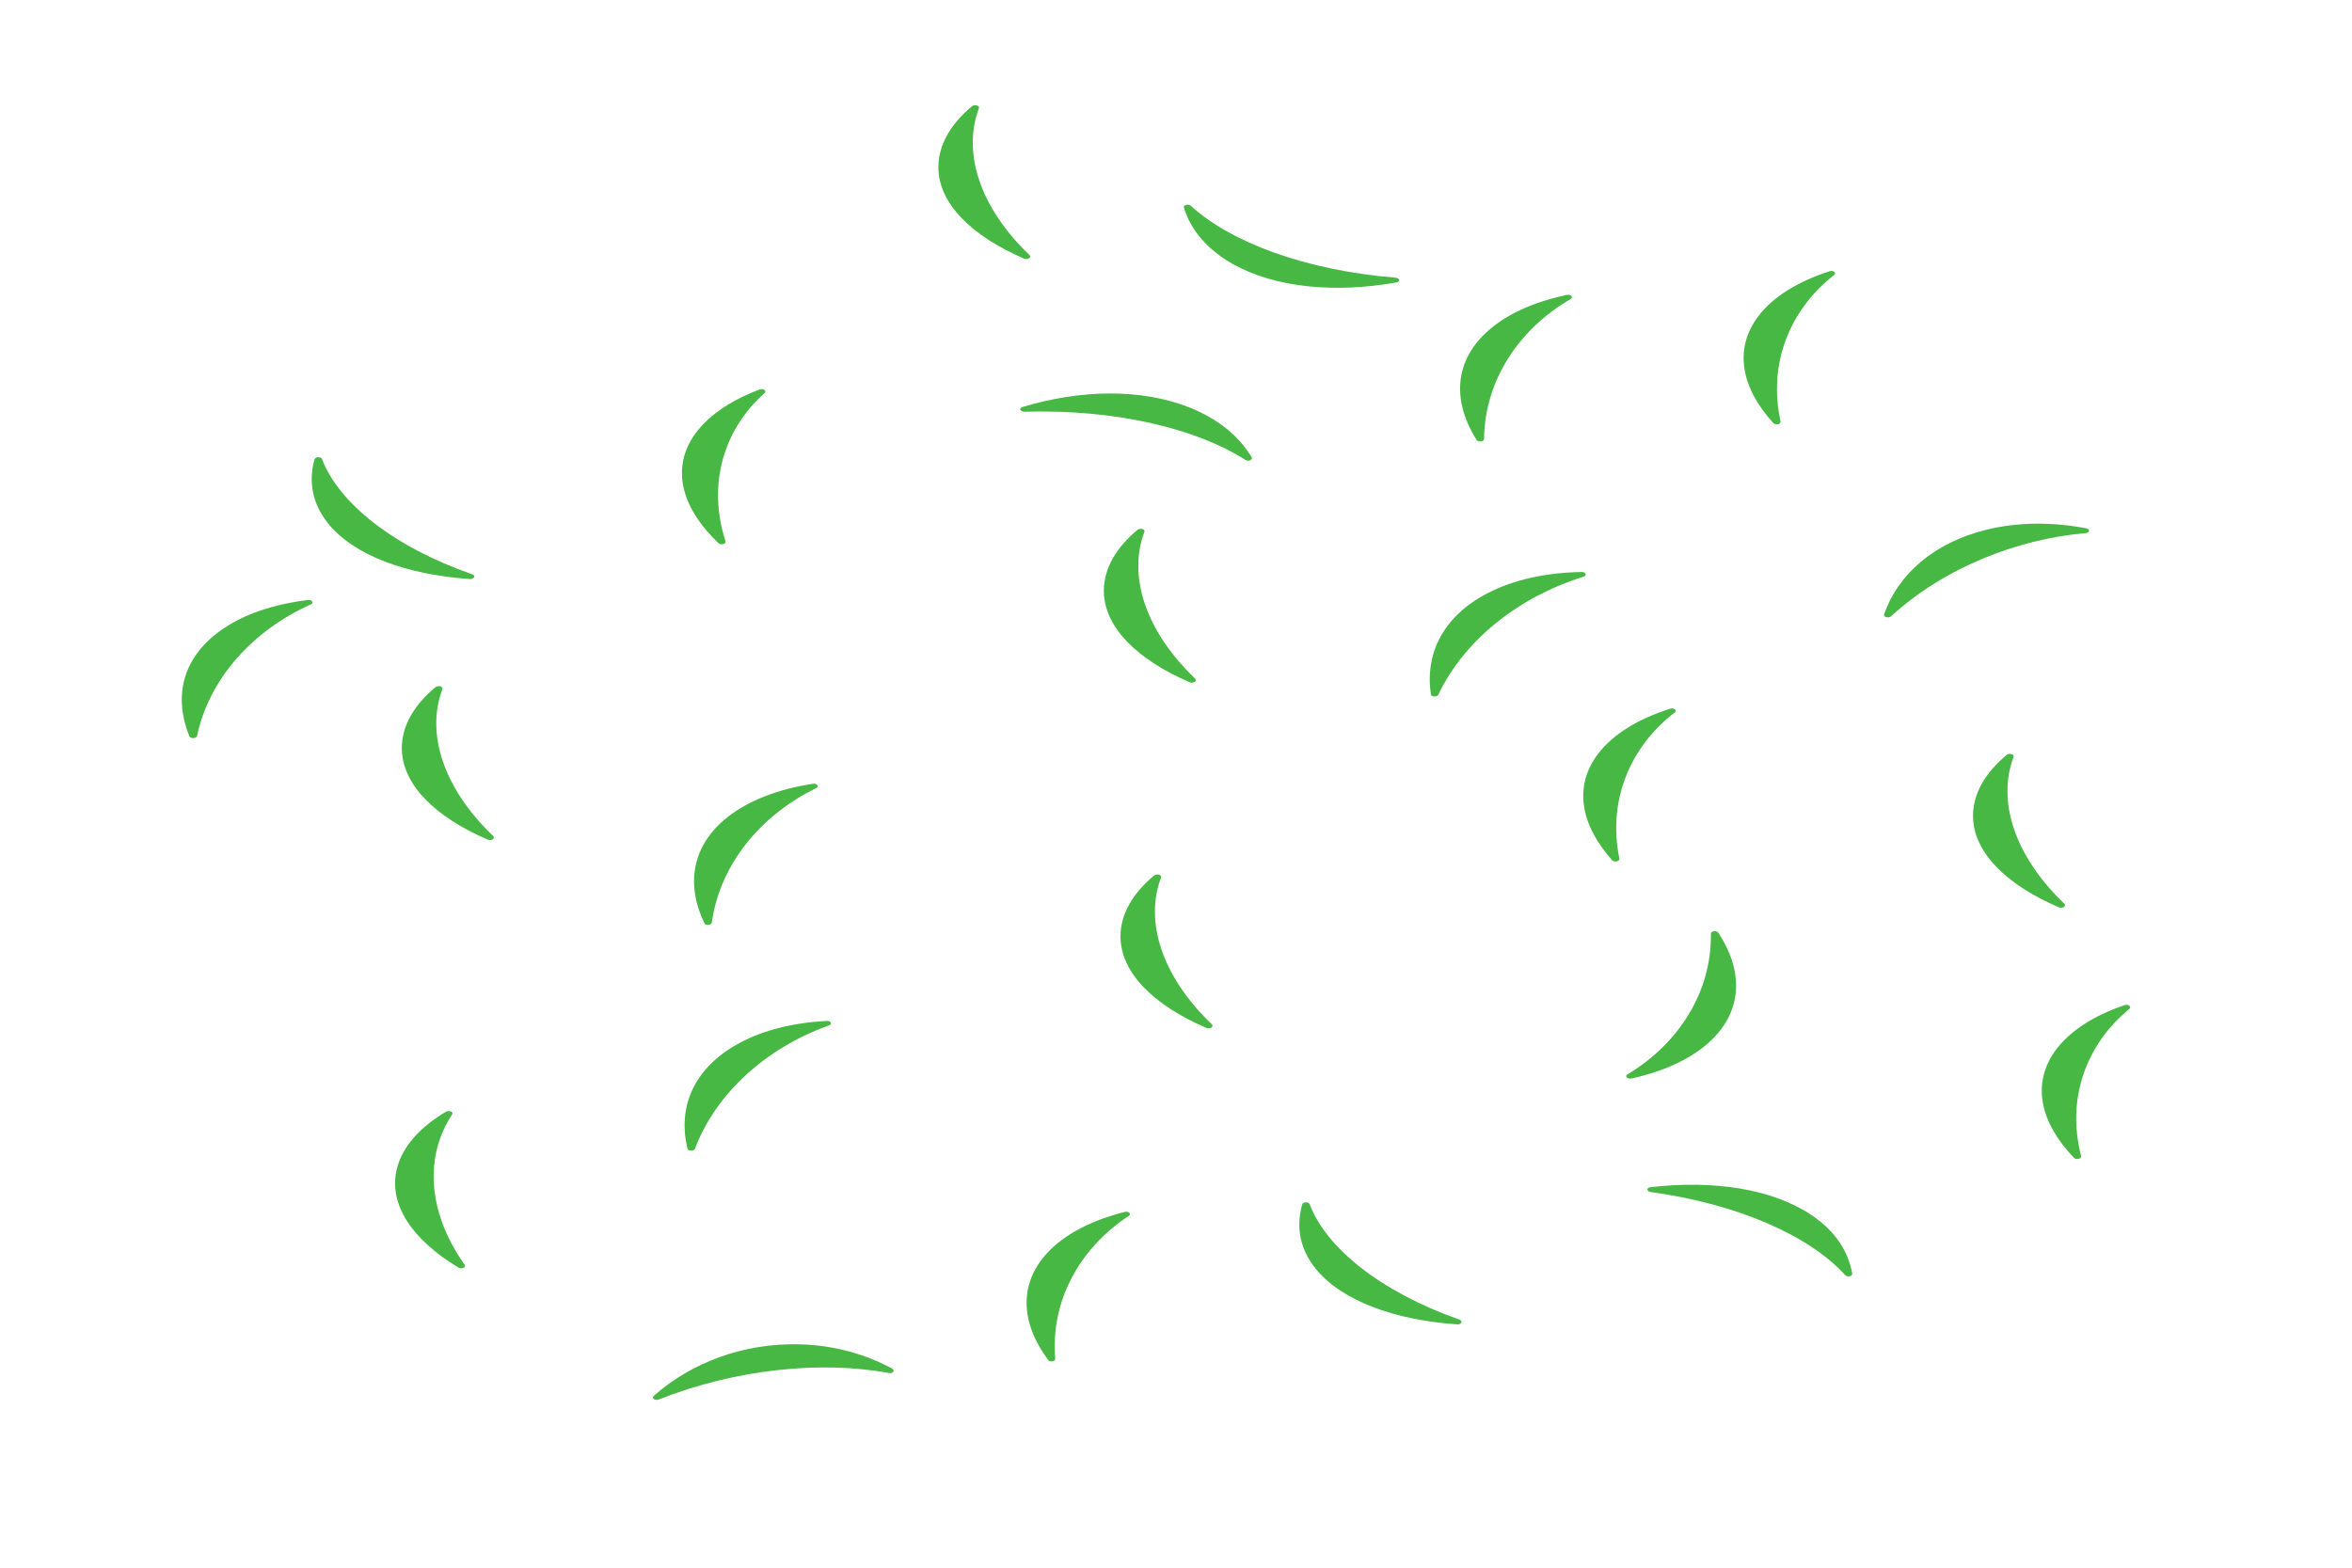 <?xml version="1.0" encoding="utf-8"?>
<!-- Generator: Adobe Illustrator 21.0.0, SVG Export Plug-In . SVG Version: 6.00 Build 0)  -->
<!DOCTYPE svg PUBLIC "-//W3C//DTD SVG 1.1//EN" "http://www.w3.org/Graphics/SVG/1.1/DTD/svg11.dtd">
<svg version="1.1" xmlns="http://www.w3.org/2000/svg" xmlns:xlink="http://www.w3.org/1999/xlink" x="0px" y="0px"
	 viewBox="0 0 1131.4 754.4" style="enable-background:new 0 0 1131.4 754.4;" xml:space="preserve">
<style type="text/css">
	.st0{fill:#46B843;}
</style>
<g id="Background">
</g>
<g id="Cheese">
</g>
<g id="Pepperoni">
</g>
<g id="Peppers">
	<path class="st0" d="M823,449.3c0.4,28.1-15.6,52.9-40.1,67.6c-1.5,0.9,0,2.4,1.9,2c16-3.5,29.5-9.8,38.6-18.6
		c15-14.6,15.1-33.4,3.2-51.5C825.7,447.5,823,447.9,823,449.3C823,449.3,823,449.3,823,449.3z"/>
	<path class="st0" d="M794,573.5c42.6,5.9,76.7,21.3,93.6,40c1,1.1,3.6,0.6,3.4-0.7c-1.9-10.8-8.3-20.7-19.8-28.3
		c-18.8-12.6-47.2-16.8-77.3-13.3C792,571.4,792,573.2,794,573.5C794,573.5,794,573.5,794,573.5z"/>
	<path class="st0" d="M582.9,492.8c-24.3-23.3-32.3-49.7-24.4-70.6c0.5-1.3-2-2-3.3-1c-10.3,8.6-16.2,18.6-16.2,29.3
		c0,17.5,16,33.2,41.4,44.1C582.1,495.3,584.1,494,582.9,492.8C582.9,492.9,582.9,492.8,582.9,492.8z"/>
	<path class="st0" d="M334.3,552.7c10.3-27.3,35.1-48.9,64.4-59.3c1.8-0.6,1-2.3-1-2.2c-16.9,0.9-32.3,4.8-44.4,12
		c-20,11.8-27.3,30-22.6,49.4C331,553.9,333.8,554,334.3,552.7C334.3,552.7,334.3,552.7,334.3,552.7z"/>
	<path class="st0" d="M342.4,443.9c3.9-28,23.5-51.7,50.2-64.7c1.6-0.8,0.4-2.4-1.5-2.1c-16.5,2.5-30.8,7.9-41.2,16.1
		c-17.1,13.6-20.1,32.3-11,51.1C339.4,445.4,342.2,445.2,342.4,443.9C342.4,443.9,342.4,443.9,342.4,443.9z"/>
	<path class="st0" d="M237.2,402.2c-24.3-23.3-32.3-49.7-24.4-70.6c0.5-1.3-2-2-3.3-1c-10.3,8.6-16.2,18.6-16.2,29.3
		c0,17.5,16,33.2,41.4,44.1C236.4,404.7,238.4,403.4,237.2,402.2C237.3,402.3,237.3,402.2,237.2,402.2z"/>
	<path class="st0" d="M94.8,354c5.9-27.8,27.2-50.9,54.7-63.2c1.6-0.7,0.6-2.4-1.4-2.1c-16.6,2-31.3,6.9-42.3,14.9
		c-18.1,13.1-22.4,31.6-14.7,50.7C91.7,355.5,94.5,355.4,94.8,354C94.8,354.1,94.8,354.1,94.8,354z"/>
	<path class="st0" d="M227.1,276.3c-38.3-13.4-64.2-34.5-72.2-55.4c-0.5-1.3-3.2-1.2-3.6,0.1c-3,10.7-1.1,21.3,6.5,30.8
		c12.5,15.5,37.9,24.7,68.3,26.8C228.1,278.7,229,276.9,227.1,276.3C227.1,276.3,227.1,276.3,227.1,276.3z"/>
	<path class="st0" d="M349,260.4c-8.9-27.5-0.8-53.9,18.8-71.3c1.2-1-0.7-2.4-2.4-1.7c-14.6,5.5-25.9,13.3-32.2,23.1
		c-10.3,16.2-4.7,34.6,12.5,50.9C346.8,262.4,349.4,261.7,349,260.4C349,260.4,349,260.4,349,260.4z"/>
	<path class="st0" d="M492.8,198.1c43.5-1.3,82.6,8,106.3,23.2c1.4,0.9,3.7-0.1,3-1.3c-6.1-10.2-16.3-18.6-30.3-24.1
		c-23.2-9.1-52.3-8.4-79.9-0.1C490,196.4,490.7,198.1,492.8,198.1C492.7,198.1,492.8,198.1,492.8,198.1z"/>
	<path class="st0" d="M317,673.3c37.1-14.7,78.4-18.7,110.5-12.7c1.9,0.4,3.2-1.2,1.7-2.1c-12.9-7-28.2-11.3-44.6-11.7
		c-27.1-0.7-52.2,8.9-70.1,24.8C313.2,672.7,315.2,674.1,317,673.3C316.9,673.4,316.9,673.4,317,673.3z"/>
	<path class="st0" d="M574.9,326.5c-24.3-23.3-32.3-49.7-24.4-70.6c0.5-1.3-2-2-3.3-1c-10.3,8.6-16.2,18.6-16.2,29.3
		c0,17.5,16,33.2,41.4,44.1C574.1,328.9,576.1,327.6,574.9,326.5C575,326.5,574.9,326.5,574.9,326.5z"/>
	<path class="st0" d="M691.9,334.2c12.8-26.9,39.6-47.4,69.8-56.7c1.8-0.6,1.2-2.3-0.8-2.3c-16.9,0.3-32.7,3.6-45.5,10.3
		c-21.1,11-30,28.9-27.1,48.5C688.4,335.4,691.3,335.5,691.9,334.2C691.9,334.3,691.9,334.3,691.9,334.2z"/>
	<path class="st0" d="M495.2,122.7C470.9,99.4,463,73,470.9,52.1c0.5-1.3-2-2-3.3-1c-10.3,8.6-16.2,18.6-16.2,29.3
		c0,17.5,16,33.2,41.4,44.1C494.4,125.1,496.4,123.8,495.2,122.7C495.3,122.7,495.2,122.7,495.2,122.7z"/>
	<path class="st0" d="M713.9,211.1c0.3-28.1,16.8-52.8,41.6-67.2c1.5-0.9,0.1-2.4-1.8-2c-16.1,3.4-29.7,9.5-39,18.3
		c-15.3,14.4-15.9,33.2-4.4,51.5C711.2,212.9,713.9,212.5,713.9,211.1C713.9,211.2,713.9,211.2,713.9,211.1z"/>
	<path class="st0" d="M671.3,133.6c-43.2-3.5-79.3-17-98.5-34.6c-1.2-1.1-3.7-0.3-3.3,0.9c3.3,10.7,11.1,20.1,23.5,27.1
		c20.4,11.5,49.3,14.1,78.7,8.9C673.6,135.6,673.4,133.8,671.3,133.6C671.4,133.6,671.4,133.6,671.3,133.6z"/>
	<path class="st0" d="M856.5,202.7c-6.1-27.8,4.5-53.8,25.8-70.4c1.3-1-0.5-2.4-2.2-1.8c-15.1,4.9-27.2,12.2-34.4,21.8
		c-11.8,15.7-8.1,34.4,7.4,51.3C854.2,204.7,856.8,204.1,856.5,202.7C856.5,202.7,856.5,202.7,856.5,202.7z"/>
	<path class="st0" d="M909.7,296.5c25-23,60.4-37.2,93.6-40c2-0.2,2.2-1.9,0.3-2.3c-16.2-3.1-32.8-3.1-48.2,0.7
		c-25.3,6.3-42.4,21.5-49.1,40.7C905.9,296.9,908.5,297.6,909.7,296.5C909.7,296.5,909.7,296.5,909.7,296.5z"/>
	<path class="st0" d="M993,434.8c-24.3-23.3-32.3-49.7-24.4-70.6c0.5-1.3-2-2-3.3-1c-10.3,8.6-16.2,18.6-16.2,29.3
		c0,17.5,16,33.2,41.4,44.1C992.2,437.2,994.2,435.9,993,434.8C993,434.8,993,434.8,993,434.8z"/>
	<path class="st0" d="M779,413.1c-5.8-27.8,5.1-53.8,26.6-70.3c1.3-1-0.4-2.4-2.2-1.8c-15.2,4.8-27.3,12.1-34.6,21.6
		c-12,15.7-8.5,34.3,6.8,51.4C776.6,415,779.3,414.4,779,413.1C779,413.1,779,413.1,779,413.1z"/>
	<path class="st0" d="M702,634.9c-38.2-13.5-64.1-34.6-72-55.5c-0.5-1.3-3.2-1.2-3.6,0.1c-3,10.7-1.2,21.3,6.4,30.8
		c12.5,15.5,37.8,24.8,68.2,26.9C703,637.3,703.9,635.6,702,634.9C702.1,635,702,635,702,634.9z"/>
	<path class="st0" d="M507.6,653.7c-2.3-28,11.9-53.3,35.4-68.7c1.4-0.9-0.1-2.4-2-1.9c-15.7,4-28.8,10.6-37.2,19.7
		c-13.9,15-12.8,33.8,0.4,51.5C504.9,655.5,507.7,655.1,507.6,653.7C507.6,653.8,507.6,653.7,507.6,653.7z"/>
	<path class="st0" d="M1001.1,556.2c-7.2-27.7,2.5-53.8,23.2-70.8c1.2-1-0.5-2.4-2.3-1.8c-15,5.1-26.7,12.6-33.6,22.3
		c-11.2,15.9-6.8,34.5,9.3,51.2C998.8,558.2,1001.4,557.5,1001.1,556.2C1001.1,556.2,1001.1,556.2,1001.1,556.2z"/>
	<path class="st0" d="M223.5,608.5c-18.1-25.6-19.2-52.4-6-72.3c0.8-1.2-1.5-2.2-3-1.3c-12.4,7.4-20.8,16.6-23.5,27.1
		c-4.5,17.3,7.3,34.5,29.6,47.9C222.1,610.8,224.4,609.7,223.5,608.5C223.5,608.5,223.5,608.5,223.5,608.5z"/>
</g>
<g id="Mushrooms">
</g>
<g id="Ham">
</g>
<g id="Pineapple">
</g>
<g id="Bacon">
</g>
<g id="Sausage">
</g>
<g id="Crust">
</g>
</svg>

